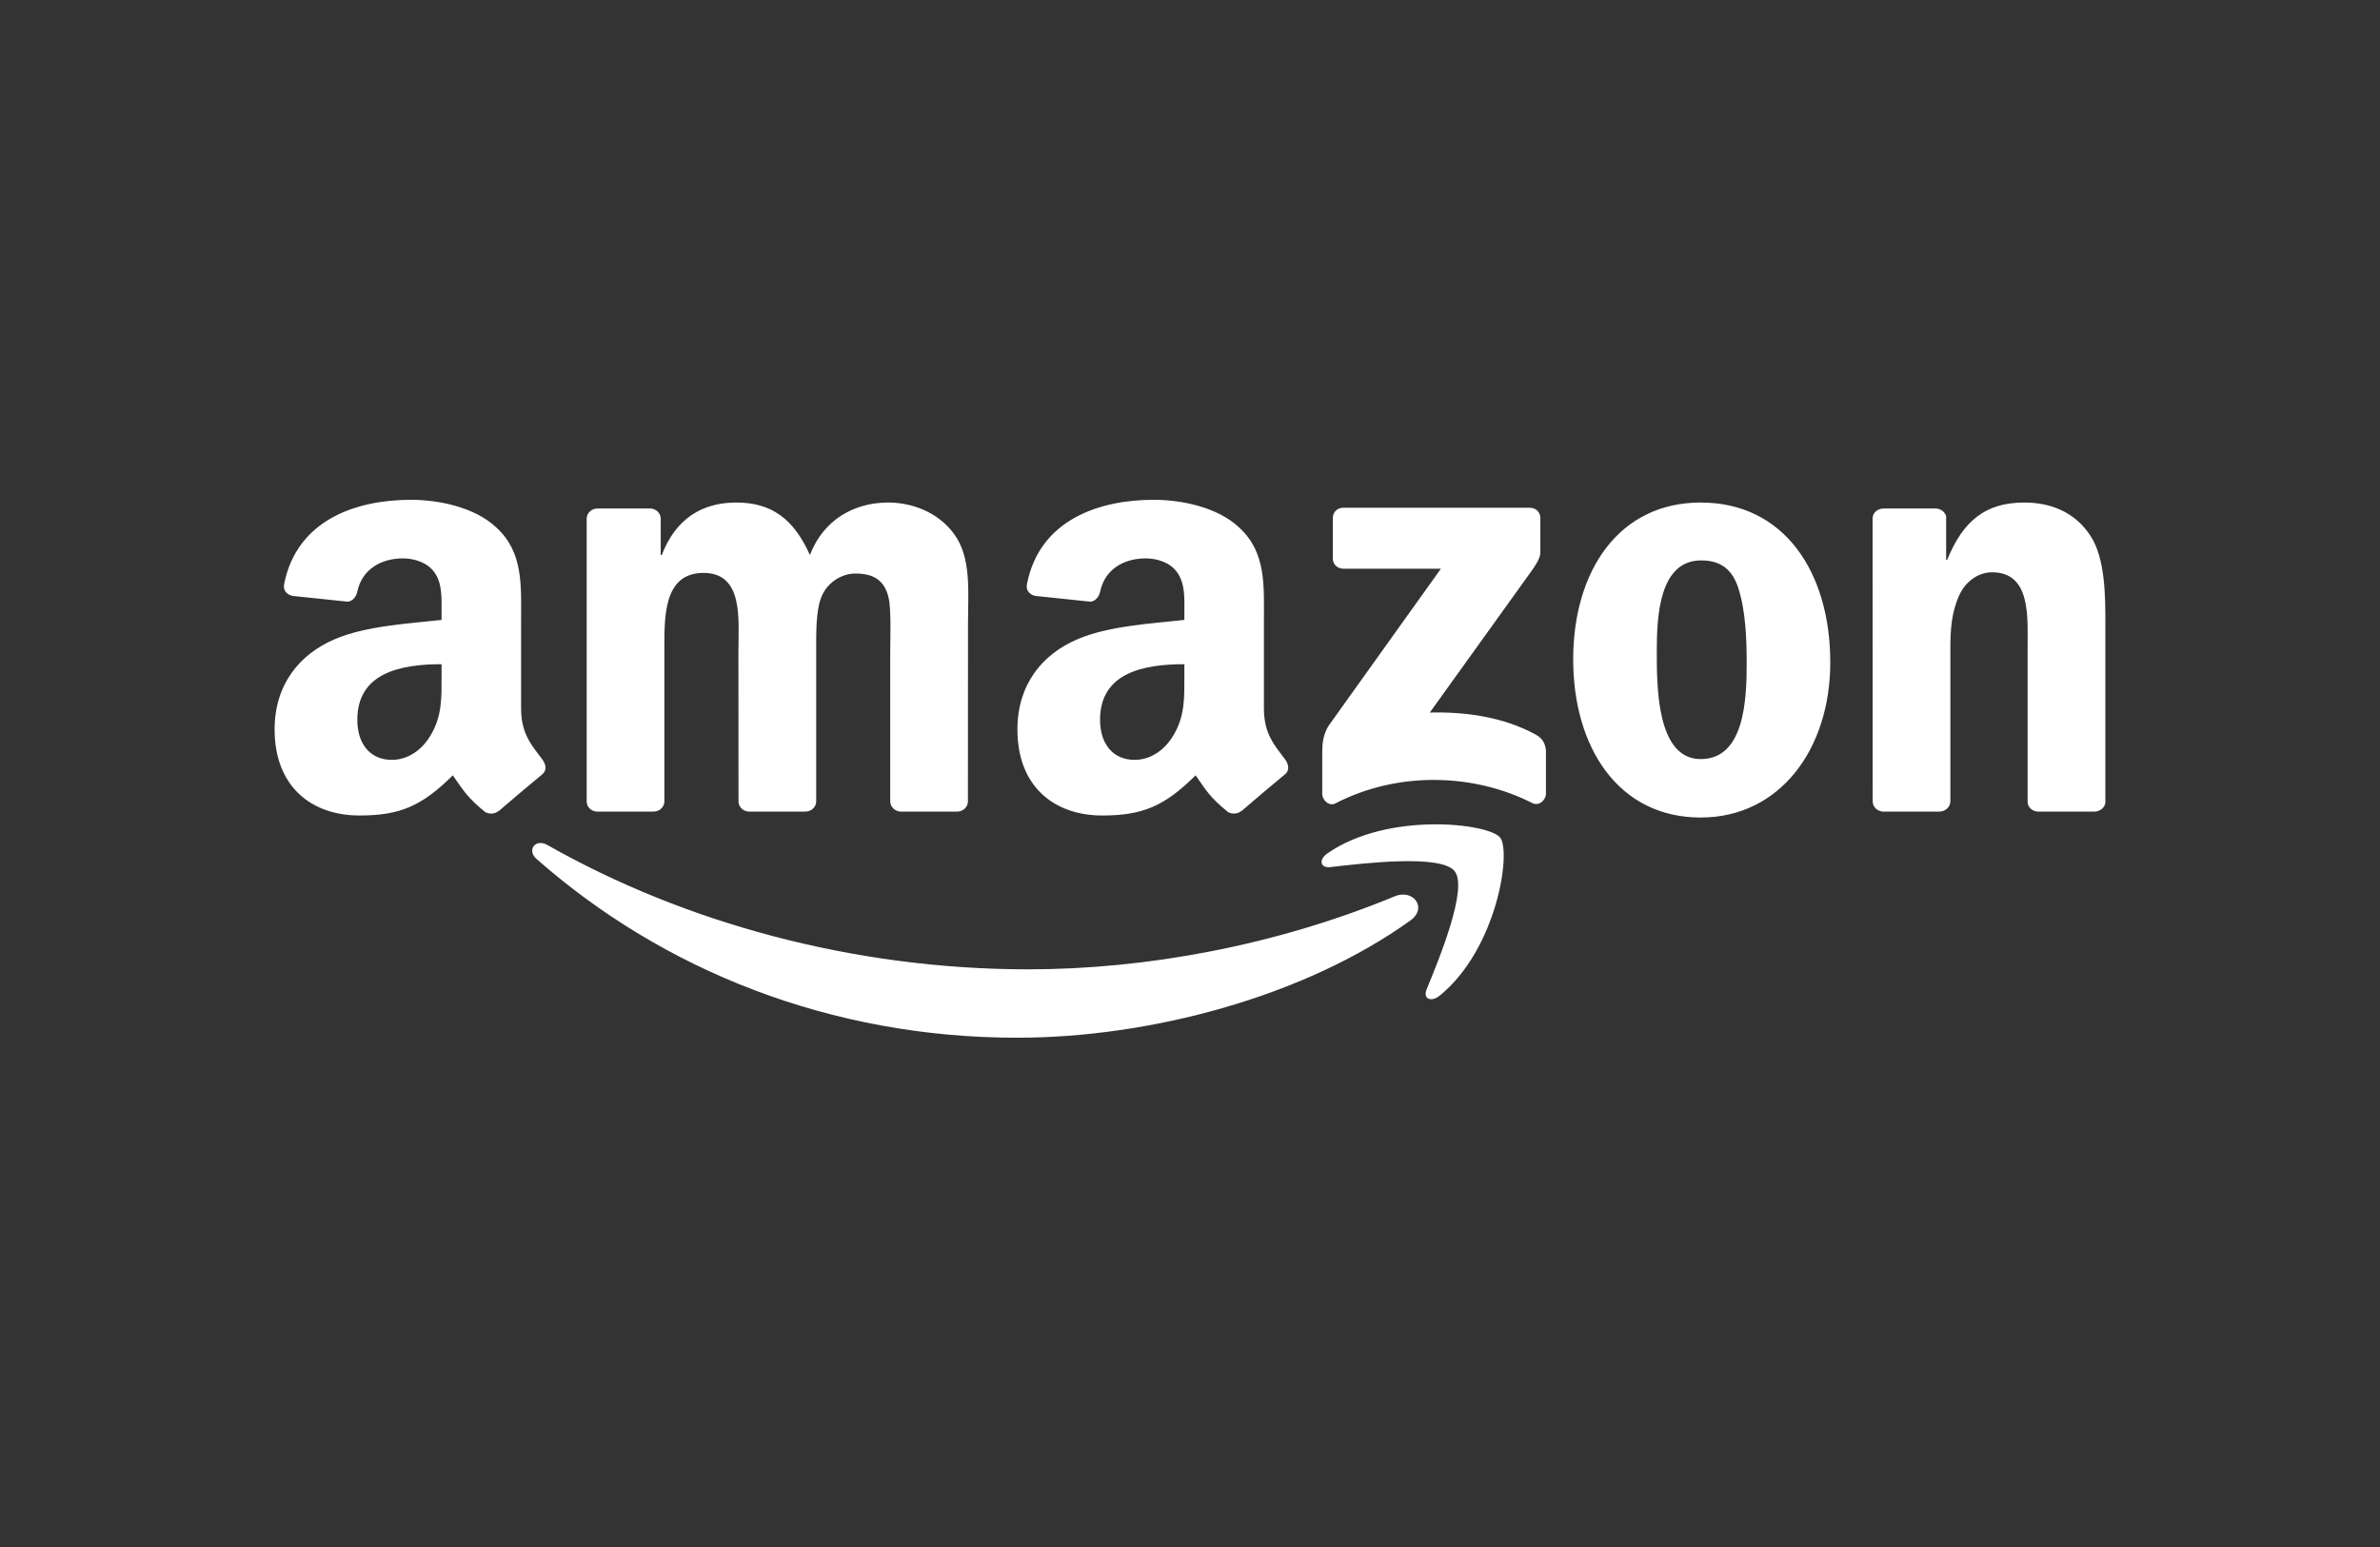 <svg width="200" height="130" viewBox="0 0 200 130" fill="none" xmlns="http://www.w3.org/2000/svg">
<rect x="0" y="0" width="200" height="130" fill="#333333" stroke="none"/>
<path fill-rule="evenodd" clip-rule="evenodd" d="M118.521 77.35C109.581 83.775 96.622 87.203 85.465 87.203C69.822 87.203 55.738 81.561 45.083 72.179C44.246 71.441 44.996 70.435 46.001 71.01C57.499 77.533 71.717 81.457 86.403 81.457C96.308 81.457 107.203 79.459 117.222 75.313C118.735 74.686 120.001 76.279 118.521 77.35Z" fill="white"/>
<path fill-rule="evenodd" clip-rule="evenodd" d="M122.235 73.203C121.097 71.78 114.681 72.531 111.801 72.864C110.924 72.968 110.79 72.224 111.58 71.688C116.69 68.182 125.075 69.194 126.052 70.37C127.03 71.551 125.798 79.746 120.996 83.657C120.26 84.257 119.556 83.938 119.884 83.141C120.963 80.516 123.38 74.633 122.235 73.203Z" fill="white"/>
<path fill-rule="evenodd" clip-rule="evenodd" d="M112.003 46.936V43.528C112.003 43.012 112.405 42.666 112.887 42.666H128.538C129.04 42.666 129.442 43.019 129.442 43.528V46.446C129.435 46.936 129.013 47.576 128.263 48.588L120.153 59.877C123.167 59.806 126.348 60.243 129.08 61.745C129.696 62.084 129.864 62.581 129.911 63.07V66.707C129.911 67.203 129.348 67.784 128.759 67.484C123.944 65.023 117.548 64.755 112.224 67.51C111.682 67.798 111.113 67.223 111.113 66.727V63.273C111.113 62.718 111.119 61.771 111.688 60.929L121.084 47.792H112.907C112.405 47.792 112.003 47.446 112.003 46.936ZM54.913 68.202H50.151C49.696 68.17 49.334 67.837 49.301 67.412V43.587C49.301 43.11 49.709 42.731 50.218 42.731H54.658C55.12 42.751 55.489 43.097 55.522 43.528V46.642H55.609C56.768 43.633 58.944 42.229 61.878 42.229C64.858 42.229 66.719 43.633 68.059 46.642C69.211 43.633 71.829 42.229 74.635 42.229C76.631 42.229 78.814 43.032 80.147 44.834C81.653 46.838 81.345 49.751 81.345 52.303L81.338 67.341C81.338 67.817 80.93 68.203 80.421 68.203H75.666C75.191 68.17 74.809 67.798 74.809 67.341V54.713C74.809 53.707 74.903 51.2 74.675 50.247C74.32 48.647 73.256 48.196 71.876 48.196C70.724 48.196 69.519 48.947 69.03 50.149C68.541 51.35 68.588 53.361 68.588 54.713V67.341C68.588 67.817 68.179 68.202 67.67 68.202H62.916C62.433 68.17 62.058 67.798 62.058 67.341L62.052 54.713C62.052 52.055 62.5 48.144 59.118 48.144C55.697 48.144 55.83 51.957 55.83 54.713V67.341C55.83 67.817 55.422 68.202 54.913 68.202ZM142.916 42.229C149.981 42.229 153.805 48.144 153.805 55.666C153.805 62.933 149.579 68.699 142.916 68.699C135.978 68.699 132.201 62.783 132.201 55.411C132.201 47.994 136.025 42.229 142.916 42.229ZM142.956 47.093C139.447 47.093 139.226 51.755 139.226 54.66C139.226 57.573 139.179 63.788 142.916 63.788C146.606 63.788 146.78 58.774 146.78 55.718C146.78 53.707 146.693 51.304 146.07 49.398C145.534 47.739 144.47 47.093 142.956 47.093M162.966 68.202H158.225C157.749 68.17 157.368 67.798 157.368 67.341L157.361 43.508C157.401 43.071 157.796 42.731 158.278 42.731H162.692C163.107 42.751 163.448 43.025 163.542 43.397V47.041H163.629C164.962 43.783 166.83 42.229 170.118 42.229C172.255 42.229 174.337 42.979 175.677 45.036C176.922 46.943 176.922 50.149 176.922 52.454V67.451C176.869 67.869 176.474 68.202 176.005 68.202H171.23C170.795 68.17 170.433 67.856 170.386 67.451V54.51C170.386 51.905 170.694 48.092 167.406 48.092C166.248 48.092 165.183 48.849 164.654 49.998C163.984 51.455 163.897 52.904 163.897 54.51V67.341C163.89 67.817 163.475 68.202 162.966 68.202ZM99.527 56.822C99.527 58.63 99.574 60.139 98.636 61.745C97.88 63.051 96.674 63.854 95.342 63.854C93.513 63.854 92.442 62.496 92.442 60.491C92.442 56.534 96.078 55.816 99.527 55.816V56.822ZM104.329 68.137C104.014 68.411 103.559 68.431 103.204 68.248C101.623 66.968 101.335 66.374 100.471 65.153C97.86 67.752 96.005 68.529 92.623 68.529C88.611 68.529 85.497 66.12 85.497 61.294C85.497 57.527 87.587 54.961 90.573 53.707C93.159 52.597 96.768 52.401 99.527 52.094V51.494C99.527 50.39 99.614 49.084 98.945 48.131C98.369 47.276 97.257 46.923 96.272 46.923C94.458 46.923 92.844 47.831 92.449 49.711C92.368 50.129 92.053 50.54 91.618 50.56L87.004 50.077C86.616 49.992 86.18 49.685 86.294 49.104C87.352 43.645 92.415 42 96.942 42C99.259 42 102.286 42.601 104.115 44.312C106.432 46.42 106.211 49.234 106.211 52.297V59.531C106.211 61.706 107.135 62.659 108.005 63.834C108.307 64.252 108.374 64.755 107.985 65.068C107.014 65.858 105.286 67.328 104.336 68.15L104.329 68.137M37.106 56.822C37.106 58.63 37.153 60.139 36.215 61.745C35.459 63.051 34.26 63.854 32.92 63.854C31.092 63.854 30.027 62.496 30.027 60.491C30.027 56.534 33.664 55.816 37.106 55.816V56.822ZM41.908 68.137C41.593 68.411 41.138 68.431 40.783 68.248C39.202 66.968 38.921 66.374 38.05 65.153C35.438 67.752 33.59 68.529 30.202 68.529C26.197 68.529 23.076 66.12 23.076 61.294C23.076 57.527 25.172 54.961 28.152 53.707C30.737 52.597 34.347 52.401 37.106 52.094V51.494C37.106 50.39 37.193 49.084 36.53 48.131C35.947 47.276 34.836 46.923 33.858 46.923C32.043 46.923 30.423 47.831 30.027 49.711C29.947 50.129 29.632 50.54 29.204 50.56L24.583 50.077C24.195 49.992 23.766 49.685 23.873 49.104C24.938 43.645 29.994 42 34.521 42C36.838 42 39.865 42.601 41.693 44.312C44.01 46.42 43.789 49.234 43.789 52.297V59.531C43.789 61.706 44.714 62.659 45.584 63.834C45.892 64.252 45.959 64.755 45.571 65.068C44.6 65.858 42.872 67.328 41.921 68.15L41.908 68.137" fill="white"/>
</svg>
